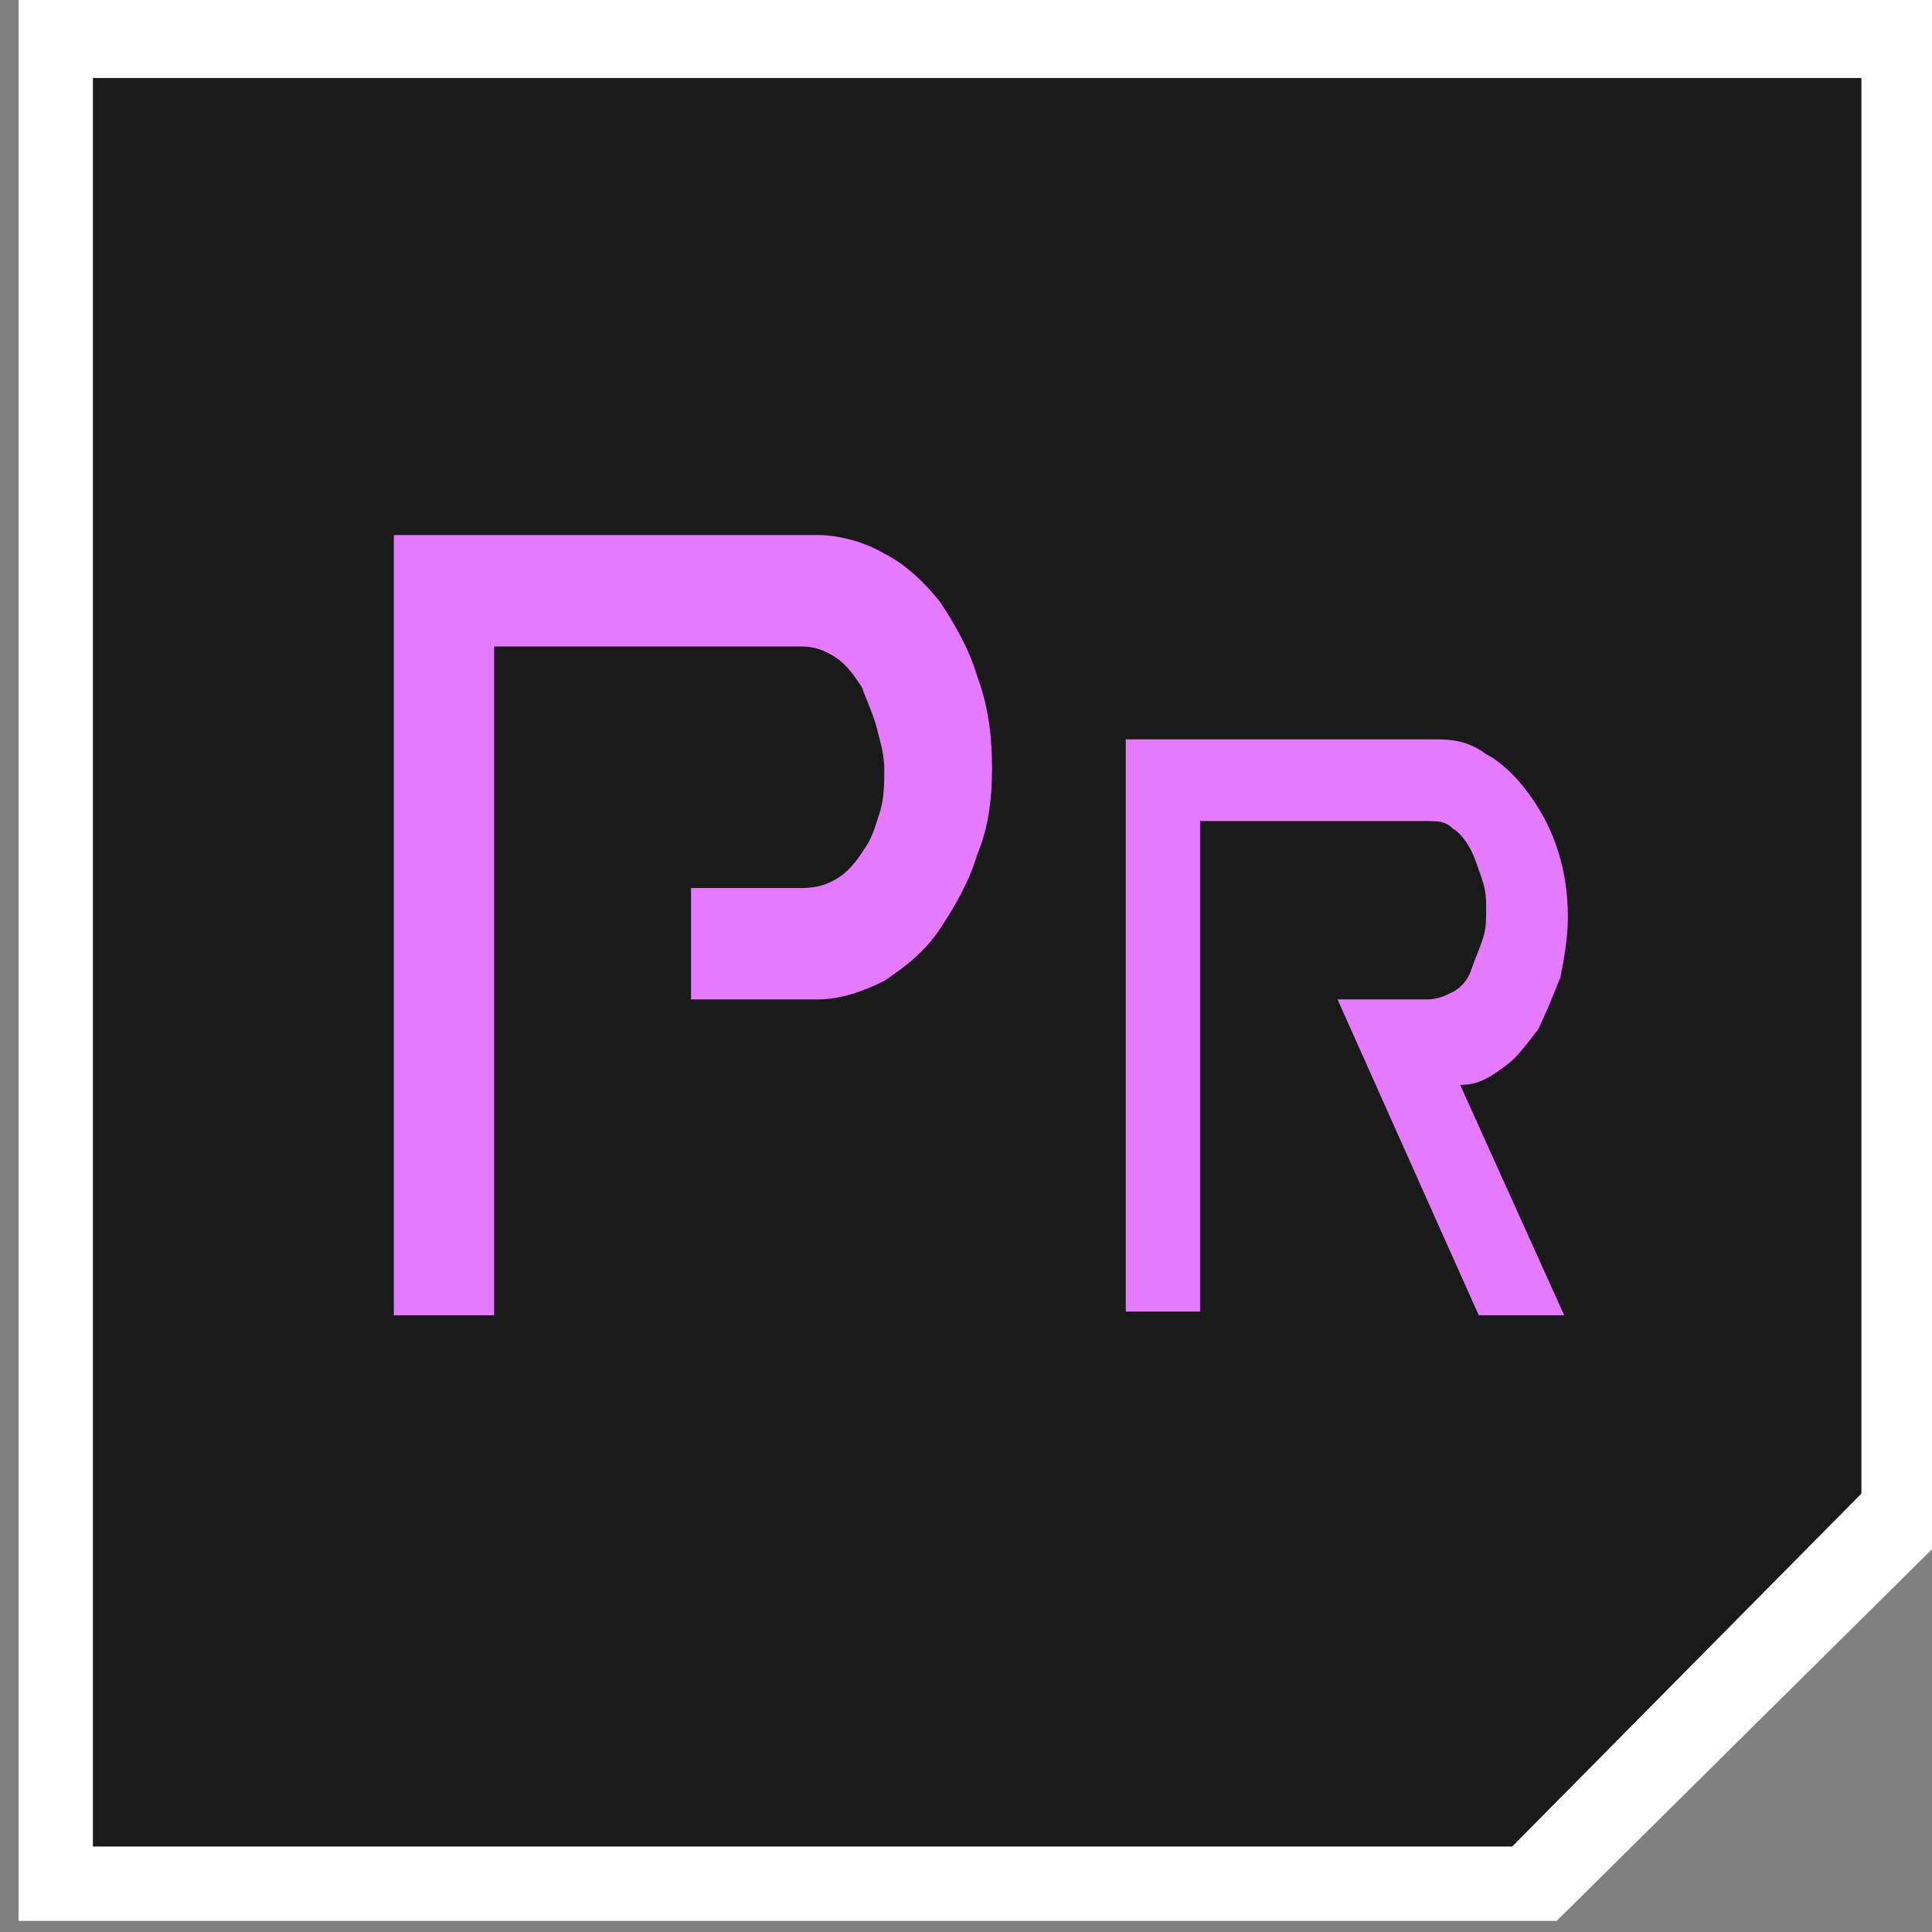 <?xml version="1.0" encoding="utf-8"?>
<!-- Generator: Adobe Illustrator 23.0.2, SVG Export Plug-In . SVG Version: 6.00 Build 0)  -->
<svg version="1.1" id="Calque_1" xmlns="http://www.w3.org/2000/svg" xmlns:xlink="http://www.w3.org/1999/xlink" x="0px" y="0px"
	 viewBox="0 0 52 52" style="enable-background:new 0 0 52 52;" xml:space="preserve">
<rect x="0" y="0" width="52" height="52" fill="#808080" stroke="none"/>
<style type="text/css">
	.st0{fill:#FFFFFF;}
	.st1{fill:#1A1A1A;}
	.st2{fill:#E579FF;}
</style>
<g>
	<polygon class="st0" points="41.9,51.7 0.5,51.7 0.5,0 52.2,0 52.2,41.5 	"/>
	<polygon class="st1" points="40.7,49.7 2.5,49.7 2.5,2.1 50.1,2.1 50.1,40.2 	"/>
	<g>
		<path class="st2" d="M10.6,35.4v-21H22c0.6,0,1.3,0.2,1.8,0.5c0.6,0.3,1.1,0.8,1.5,1.3c0.4,0.6,0.8,1.3,1,2
			c0.3,0.8,0.4,1.6,0.4,2.5c0,0.8-0.1,1.6-0.4,2.3c-0.2,0.7-0.6,1.4-1,2s-0.9,1-1.5,1.4c-0.6,0.3-1.2,0.5-1.8,0.5h-3.4v-3h3
			c0.4,0,0.7-0.1,1-0.3c0.3-0.2,0.5-0.5,0.7-0.8c0.2-0.3,0.3-0.7,0.4-1c0.1-0.4,0.1-0.7,0.1-1.1c0-0.4-0.1-0.7-0.2-1.1
			c-0.1-0.4-0.3-0.8-0.4-1.1c-0.2-0.3-0.4-0.6-0.7-0.8c-0.3-0.2-0.6-0.3-0.9-0.3h-8.3v18H10.6z"/>
		<path class="st2" d="M39.8,35.4L36,26.9h2.4c0.3,0,0.5-0.1,0.7-0.2c0.2-0.1,0.4-0.3,0.5-0.6s0.2-0.5,0.3-0.8
			c0.1-0.3,0.1-0.5,0.1-0.8c0-0.3,0-0.5-0.1-0.8c-0.1-0.3-0.2-0.6-0.3-0.8c-0.1-0.2-0.3-0.5-0.5-0.6c-0.2-0.2-0.4-0.2-0.7-0.2h-6.1
			v13.2h-2V19.9h8.4c0.5,0,0.9,0.1,1.3,0.4c0.4,0.2,0.8,0.6,1.1,1c0.3,0.4,0.6,0.9,0.8,1.5c0.2,0.6,0.3,1.2,0.3,1.9
			c0,0.5-0.1,1.1-0.2,1.6c-0.2,0.5-0.4,1-0.6,1.4c-0.3,0.4-0.6,0.8-0.9,1c-0.4,0.3-0.7,0.5-1.2,0.5l2.8,6.2H39.8z"/>
	</g>
</g>
</svg>
